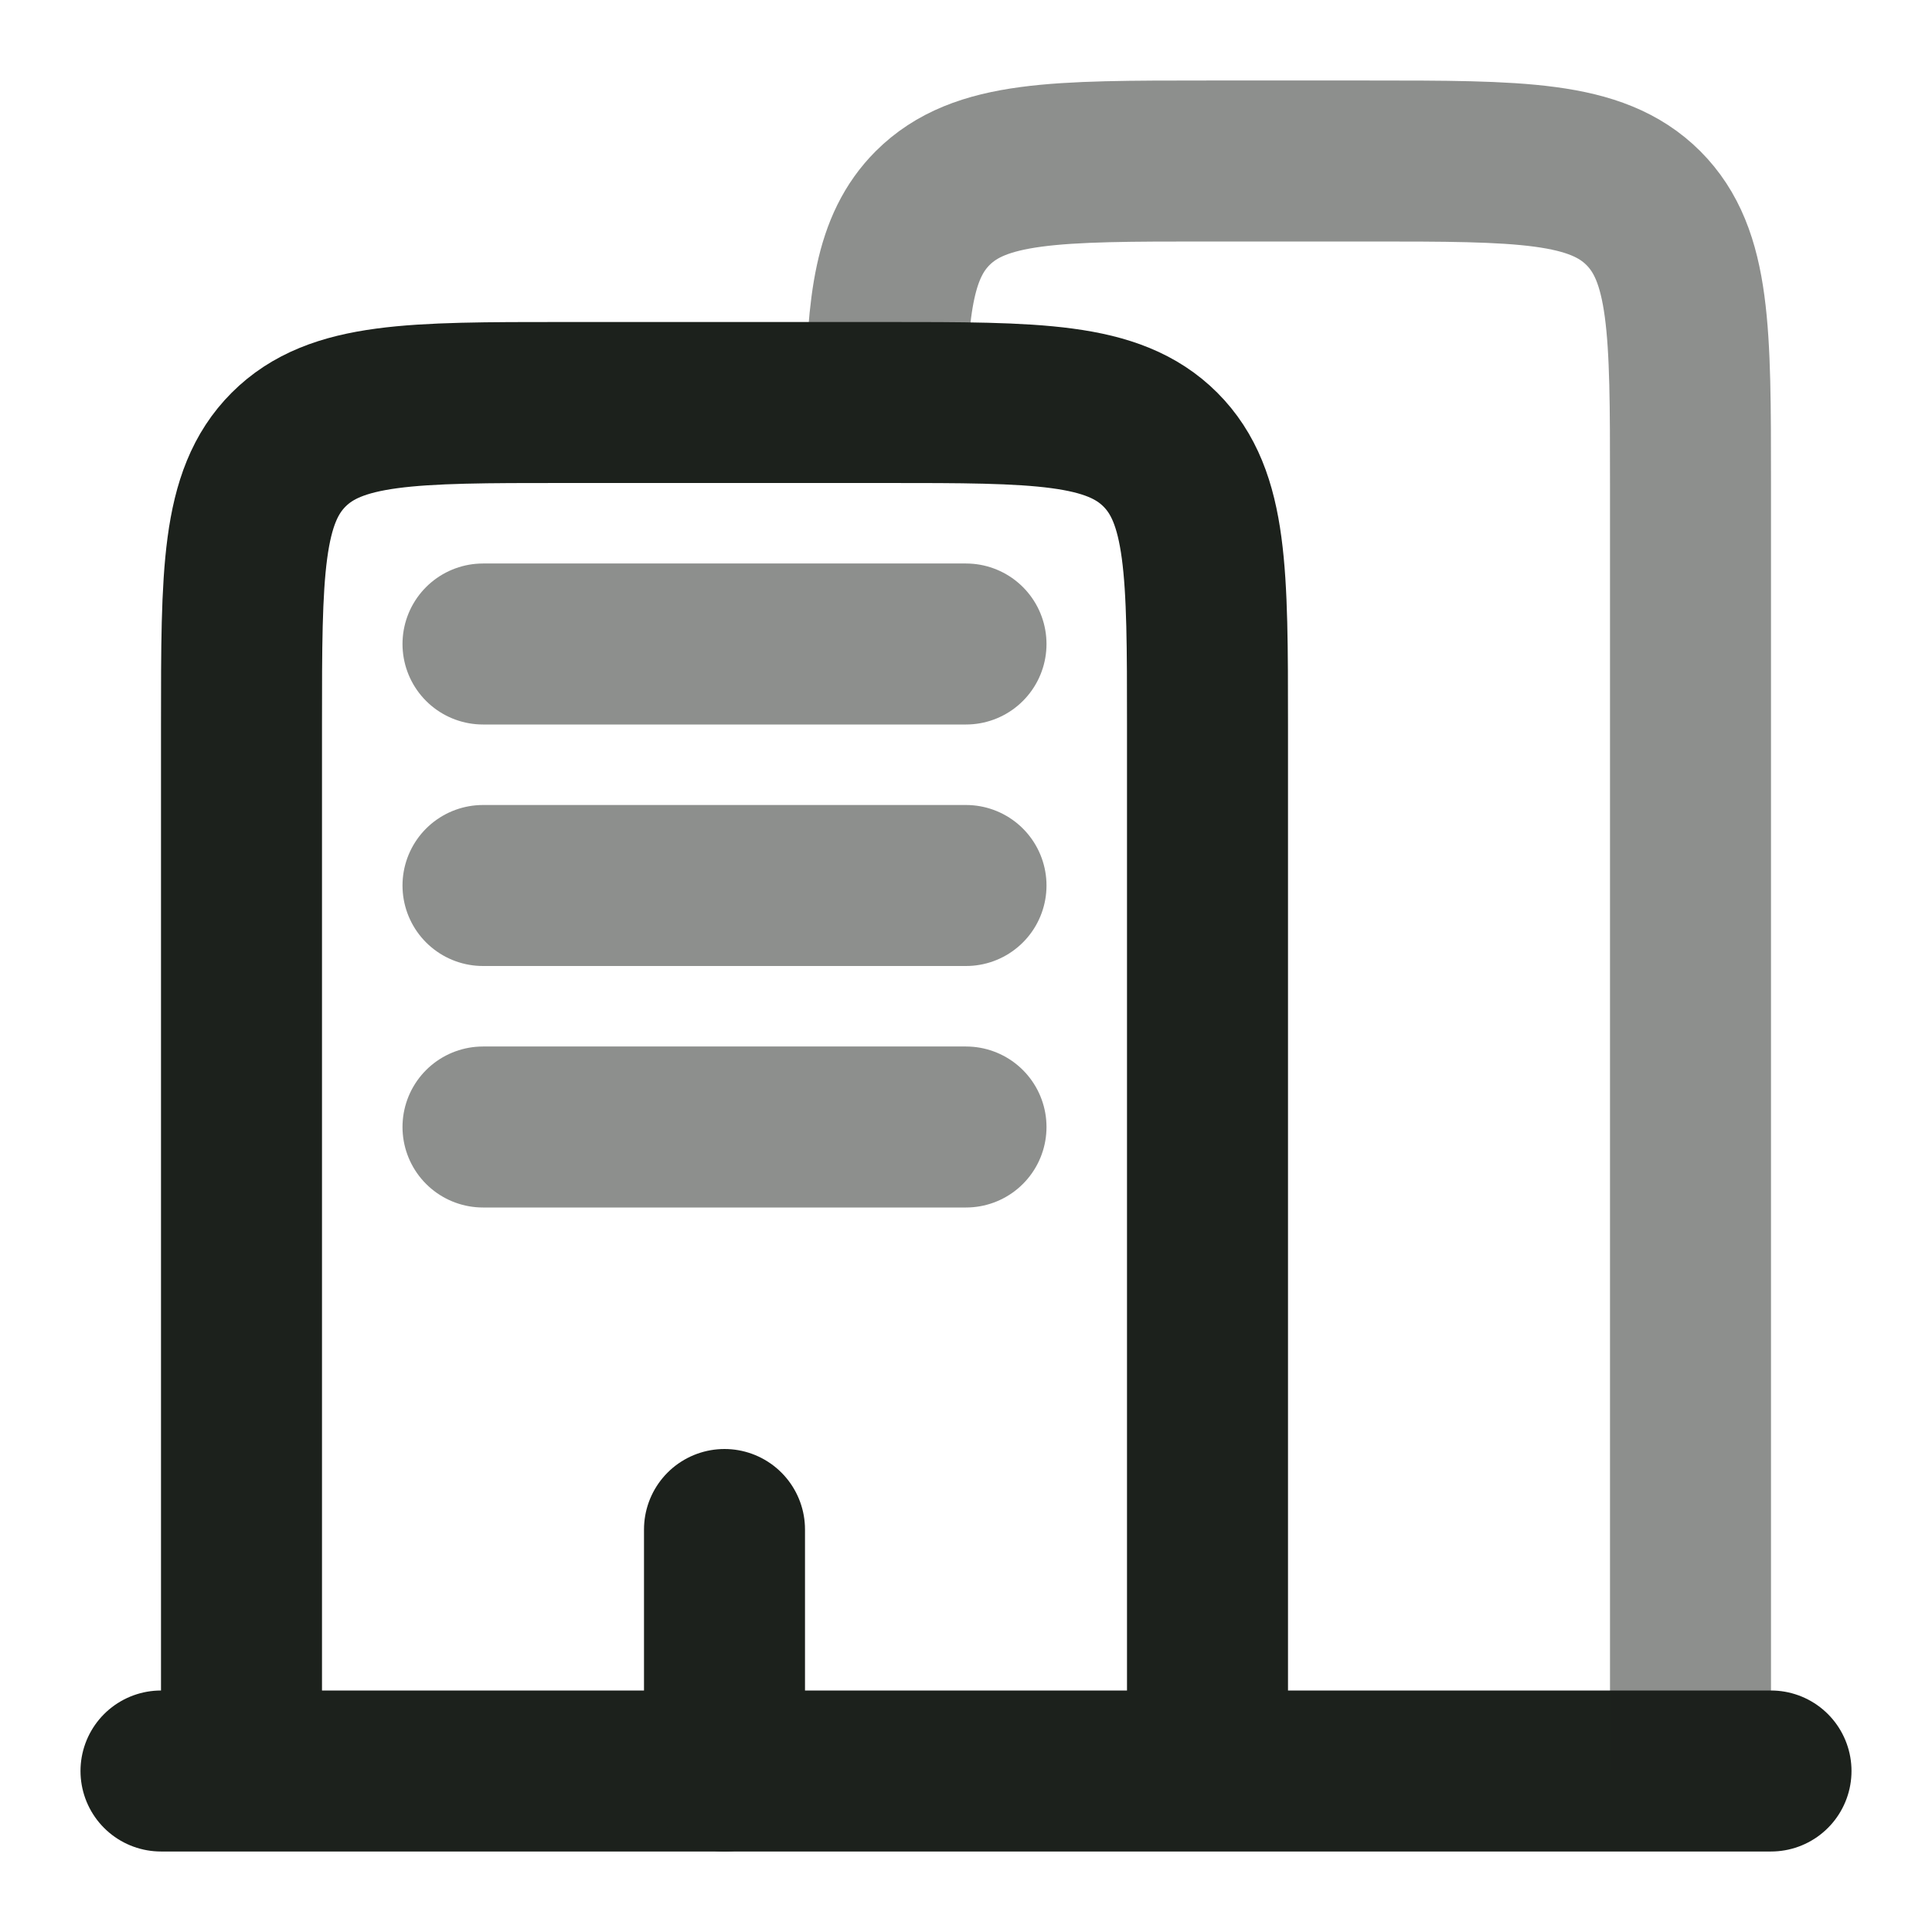 <svg width="18" height="18" viewBox="0 0 18 18" fill="none" xmlns="http://www.w3.org/2000/svg">
<g clip-path="url(#clip0_28_426)">
<path d="M16.5 16.5L1.5 16.5" stroke="#1C211C" stroke-width="1.5" stroke-linecap="round"/>
<path opacity="0.5" d="M15.75 16.5V4.5C15.75 3.086 15.75 2.379 15.311 1.939C14.871 1.5 14.164 1.5 12.75 1.5H11.25C9.836 1.5 9.129 1.5 8.689 1.939C8.336 2.293 8.267 2.82 8.253 3.75" stroke="#1C211C" stroke-width="1.5"/>
<path d="M11.25 16.5V6.75C11.25 5.336 11.25 4.629 10.811 4.189C10.371 3.75 9.664 3.75 8.25 3.75H5.25C3.836 3.75 3.129 3.75 2.689 4.189C2.25 4.629 2.25 5.336 2.25 6.75V16.5" stroke="#1C211C" stroke-width="1.5"/>
<path d="M6.75 16.5V14.25" stroke="#1C211C" stroke-width="1.5" stroke-linecap="round"/>
<path opacity="0.5" d="M4.5 6H9" stroke="#1C211C" stroke-width="1.5" stroke-linecap="round"/>
<path opacity="0.5" d="M4.5 8.25H9" stroke="#1C211C" stroke-width="1.5" stroke-linecap="round"/>
<path opacity="0.5" d="M4.5 10.5H9" stroke="#1C211C" stroke-width="1.5" stroke-linecap="round"/>
</g>
<defs>
<clipPath id="clip0_28_426">
<rect width="18" height="18" rx="3" fill="white"/>
</clipPath>
</defs>
</svg>
